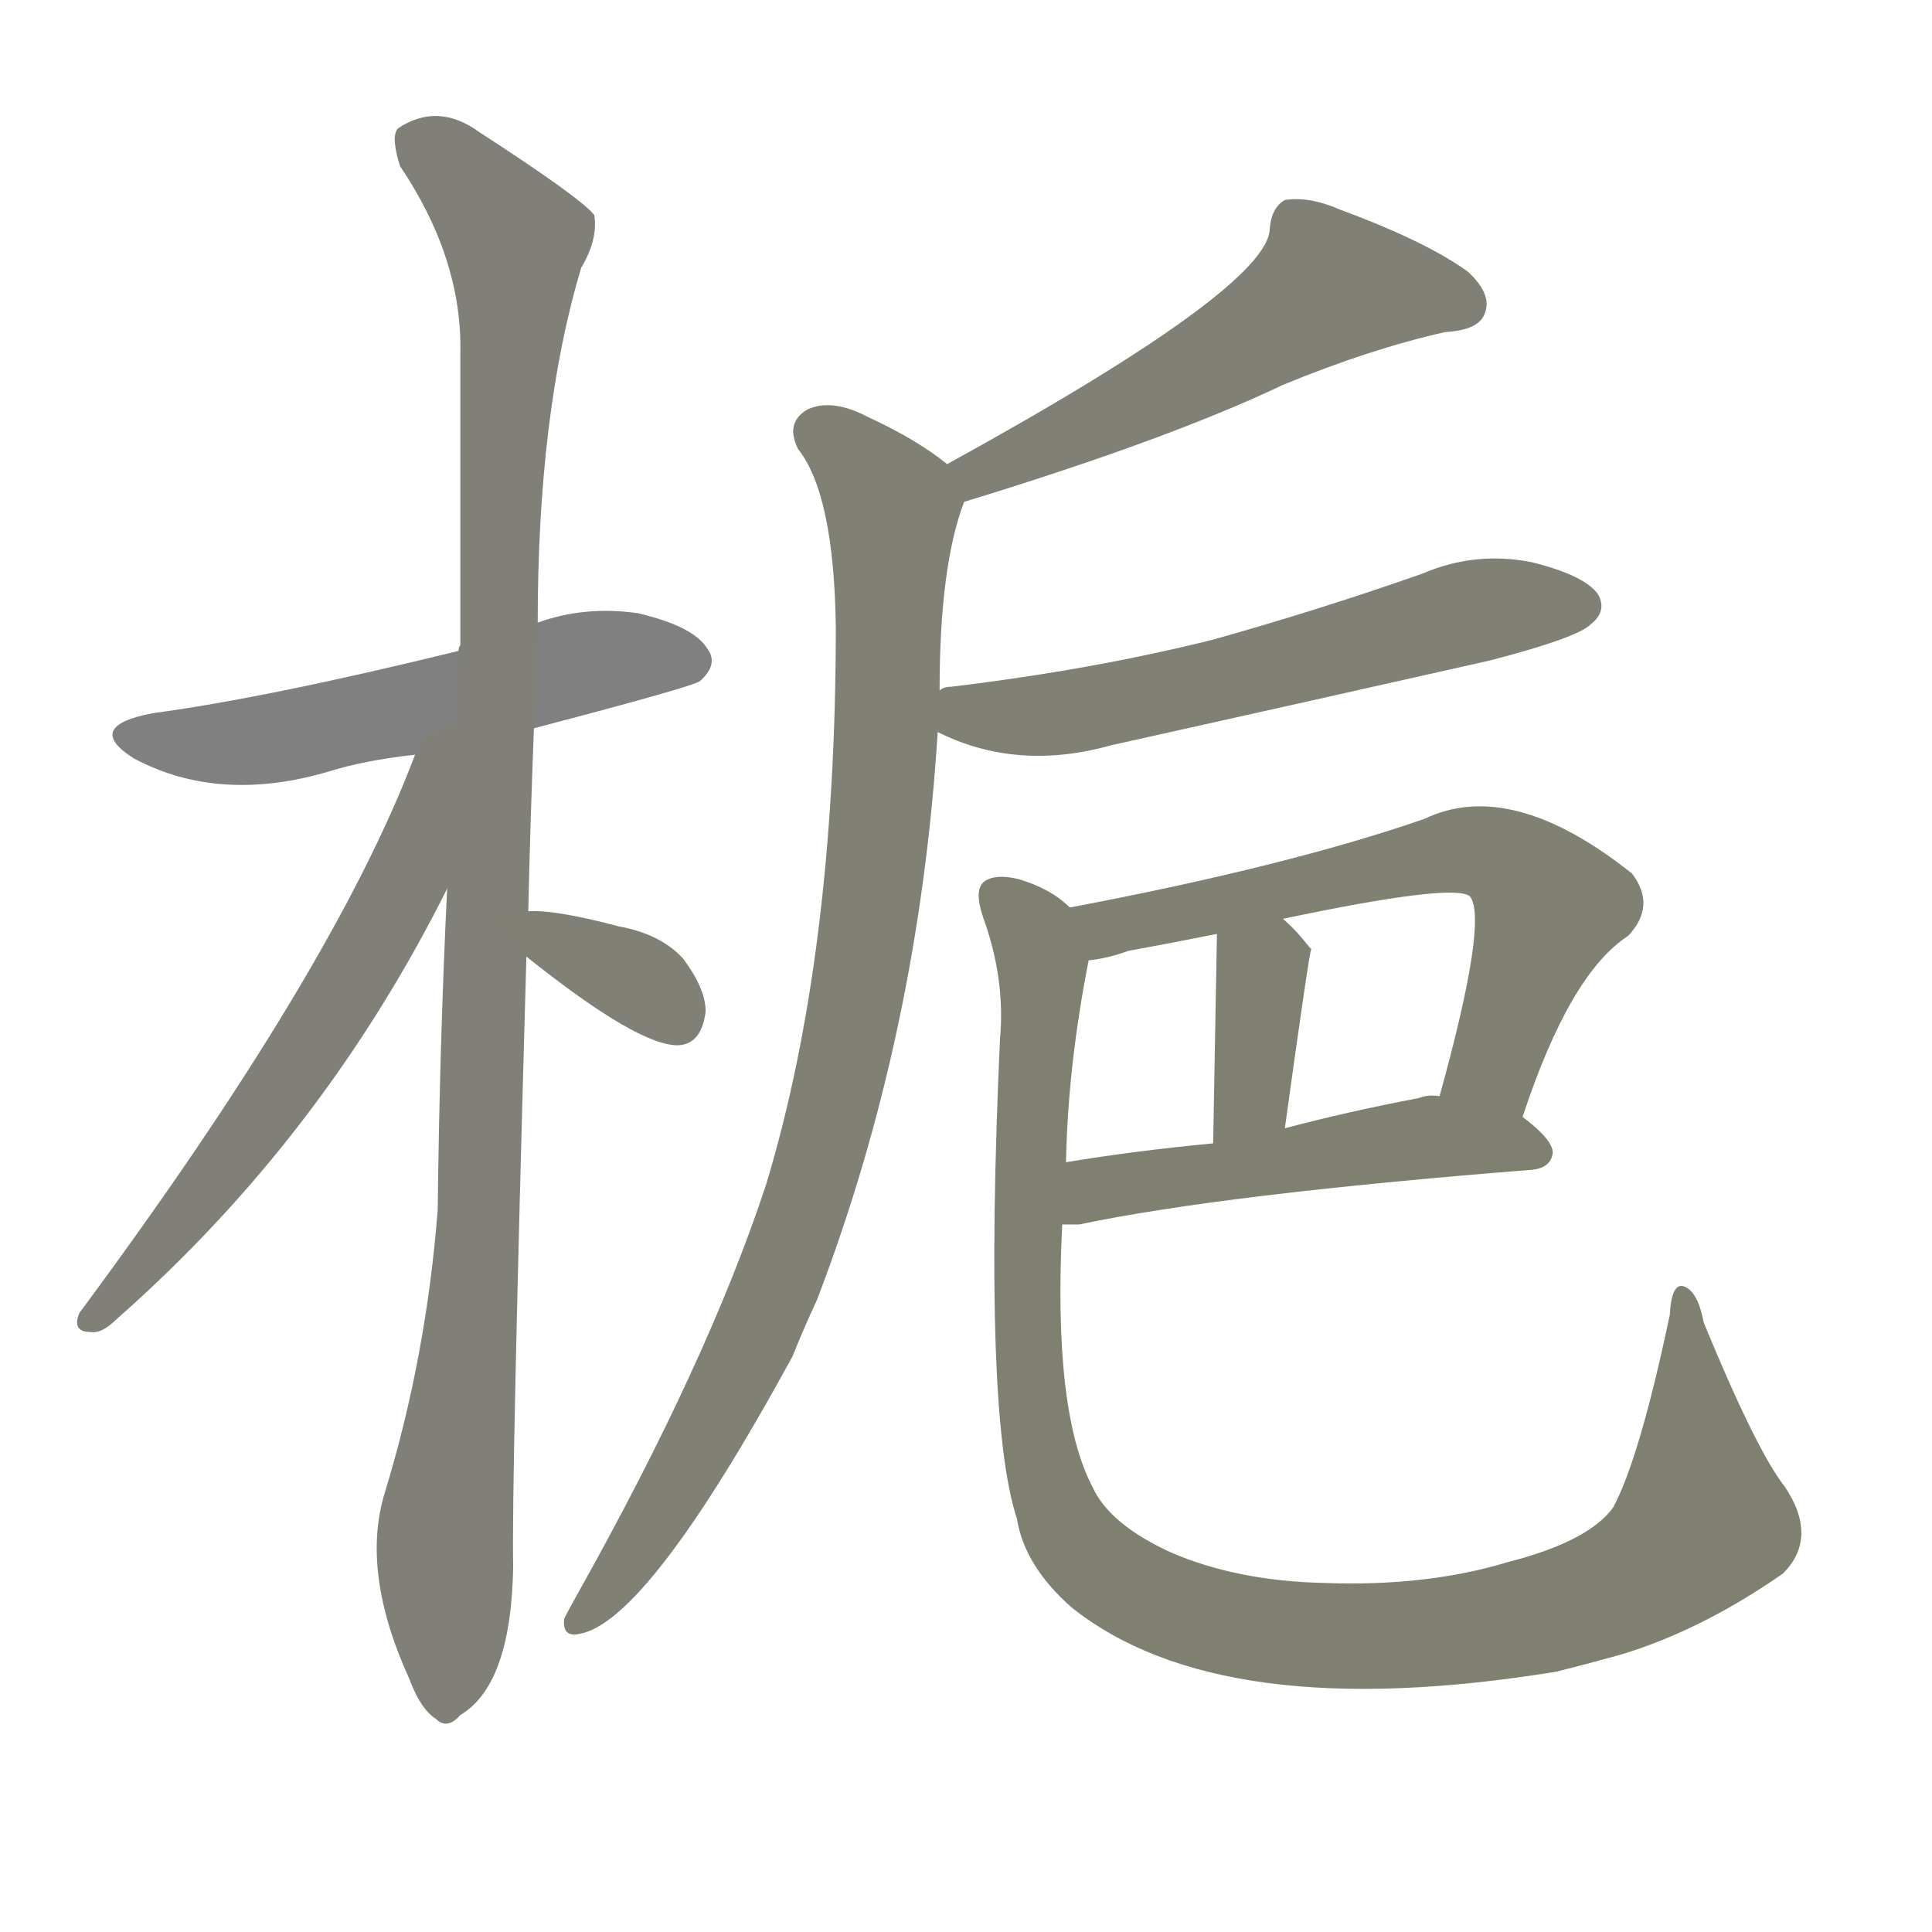 <svg version="1.1" viewBox="0 0 1024 1024" xmlns="http://www.w3.org/2000/svg">
  
  <g transform="scale(1, -1) translate(0, -900)">
    <style type="text/css">
        .stroke1 {fill: #808080;}
        .stroke2 {fill: #808079;}
        .stroke3 {fill: #808078;}
        .stroke4 {fill: #808077;}
        .stroke5 {fill: #808076;}
        .stroke6 {fill: #808075;}
        .stroke7 {fill: #808074;}
        .stroke8 {fill: #808073;}
        .stroke9 {fill: #808072;}
        .stroke10 {fill: #808071;}
        .stroke11 {fill: #808070;}
        .stroke12 {fill: #808069;}
        .stroke13 {fill: #808068;}
        .stroke14 {fill: #808067;}
        .stroke15 {fill: #808066;}
        .stroke16 {fill: #808065;}
        .stroke17 {fill: #808064;}
        .stroke18 {fill: #808063;}
        .stroke19 {fill: #808062;}
        .stroke20 {fill: #808061;}
        text {
            font-family: Helvetica;
            font-size: 50px;
            fill: #808060;
            paint-order: stroke;
            stroke: #000000;
            stroke-width: 4px;
            stroke-linecap: butt;
            stroke-linejoin: miter;
            font-weight: 800;
        }
    </style>

    <path d="M 283 514 Q 367 536 371 539 Q 381 548 375 556 Q 368 568 338 575 Q 310 579 285 570 L 243 555 Q 141 530 81 522 Q 44 515 71 498 Q 116 474 174 491 Q 193 497 220 500 L 283 514 Z" class="stroke1"/>
    <path d="M 280 417 Q 281 463 283 514 L 285 570 Q 285 681 308 758 Q 317 773 315 786 Q 308 795 254 830 Q 232 846 211 832 Q 207 828 212 812 Q 245 763 244 713 Q 244 640 244 558 Q 243 557 243 555 L 237 429 Q 233 347 232 259 Q 226 181 204 109 Q 191 67 217 10 Q 223 -6 231 -11 Q 237 -17 244 -9 Q 271 7 272 70 Q 271 110 279 393 L 280 417 Z" class="stroke2"/>
    <path d="M 220 500 Q 177 386 42 204 Q 38 194 48 194 Q 54 193 62 201 Q 171 297 237 429 C 285 523 231 528 220 500 Z" class="stroke3"/>
    <path d="M 279 393 Q 339 345 360 346 Q 372 347 374 364 Q 374 376 362 392 Q 350 405 328 409 Q 294 418 280 417 C 250 416 256 412 279 393 Z" class="stroke4"/>
    <path d="M 511 634 Q 619 667 680 696 Q 726 715 766 724 Q 784 725 787 734 Q 791 744 778 756 Q 756 772 710 789 Q 694 796 681 794 Q 674 790 673 779 Q 673 748 502 654 C 476 639 482 625 511 634 Z" class="stroke5"/>
    <path d="M 498 534 Q 498 600 511 634 C 514 645 514 645 502 654 Q 486 667 460 679 Q 441 689 428 683 Q 416 676 423 662 Q 442 638 443 568 Q 443 394 406 272 Q 375 178 306 55 Q 302 48 299 42 Q 298 32 307 34 Q 343 40 420 181 Q 426 196 433 211 Q 487 352 497 512 L 498 534 Z" class="stroke6"/>
    <path d="M 497 512 Q 539 491 589 505 Q 688 527 790 550 Q 836 562 843 569 Q 852 576 847 585 Q 840 595 812 602 Q 782 608 754 596 Q 700 577 643 561 Q 579 545 504 536 Q 500 536 498 534 C 469 527 470 524 497 512 Z" class="stroke7"/>
    <path d="M 807 308 Q 832 384 863 404 Q 878 420 865 437 Q 801 488 755 466 Q 683 441 567 419 C 538 413 547 386 577 391 Q 587 392 598 396 Q 620 400 645 405 L 680 413 Q 770 432 779 425 Q 789 413 763 319 C 755 290 797 280 807 308 Z" class="stroke8"/>
    <path d="M 645 405 Q 645 402 643 294 C 642 264 677 272 681 302 Q 694 396 695 397 L 694 398 Q 687 407 680 413 C 658 433 645 435 645 405 Z" class="stroke9"/>
    <path d="M 563 251 Q 567 251 572 251 Q 648 267 812 280 Q 822 281 823 289 Q 823 296 807 308 L 763 319 Q 757 320 752 318 Q 715 311 681 302 L 643 294 Q 601 290 565 284 C 535 279 533 251 563 251 Z" class="stroke10"/>
    <path d="M 567 419 Q 557 429 540 434 Q 528 437 522 433 Q 516 429 521 414 Q 533 381 530 349 Q 521 150 539 95 Q 543 70 568 48 Q 647 -15 825 14 Q 841 18 859 23 Q 902 36 945 66 Q 964 85 946 112 Q 931 131 903 199 Q 900 215 893 218 Q 886 221 885 203 Q 869 127 855 101 Q 842 83 799 72 Q 756 59 702 61 Q 656 62 621 77 Q 588 92 579 112 Q 558 152 563 251 L 565 284 Q 566 335 577 391 C 581 411 581 411 567 419 Z" class="stroke11"/>
    
    
    
    
    
    
    
    
    
    
    </g>
</svg>